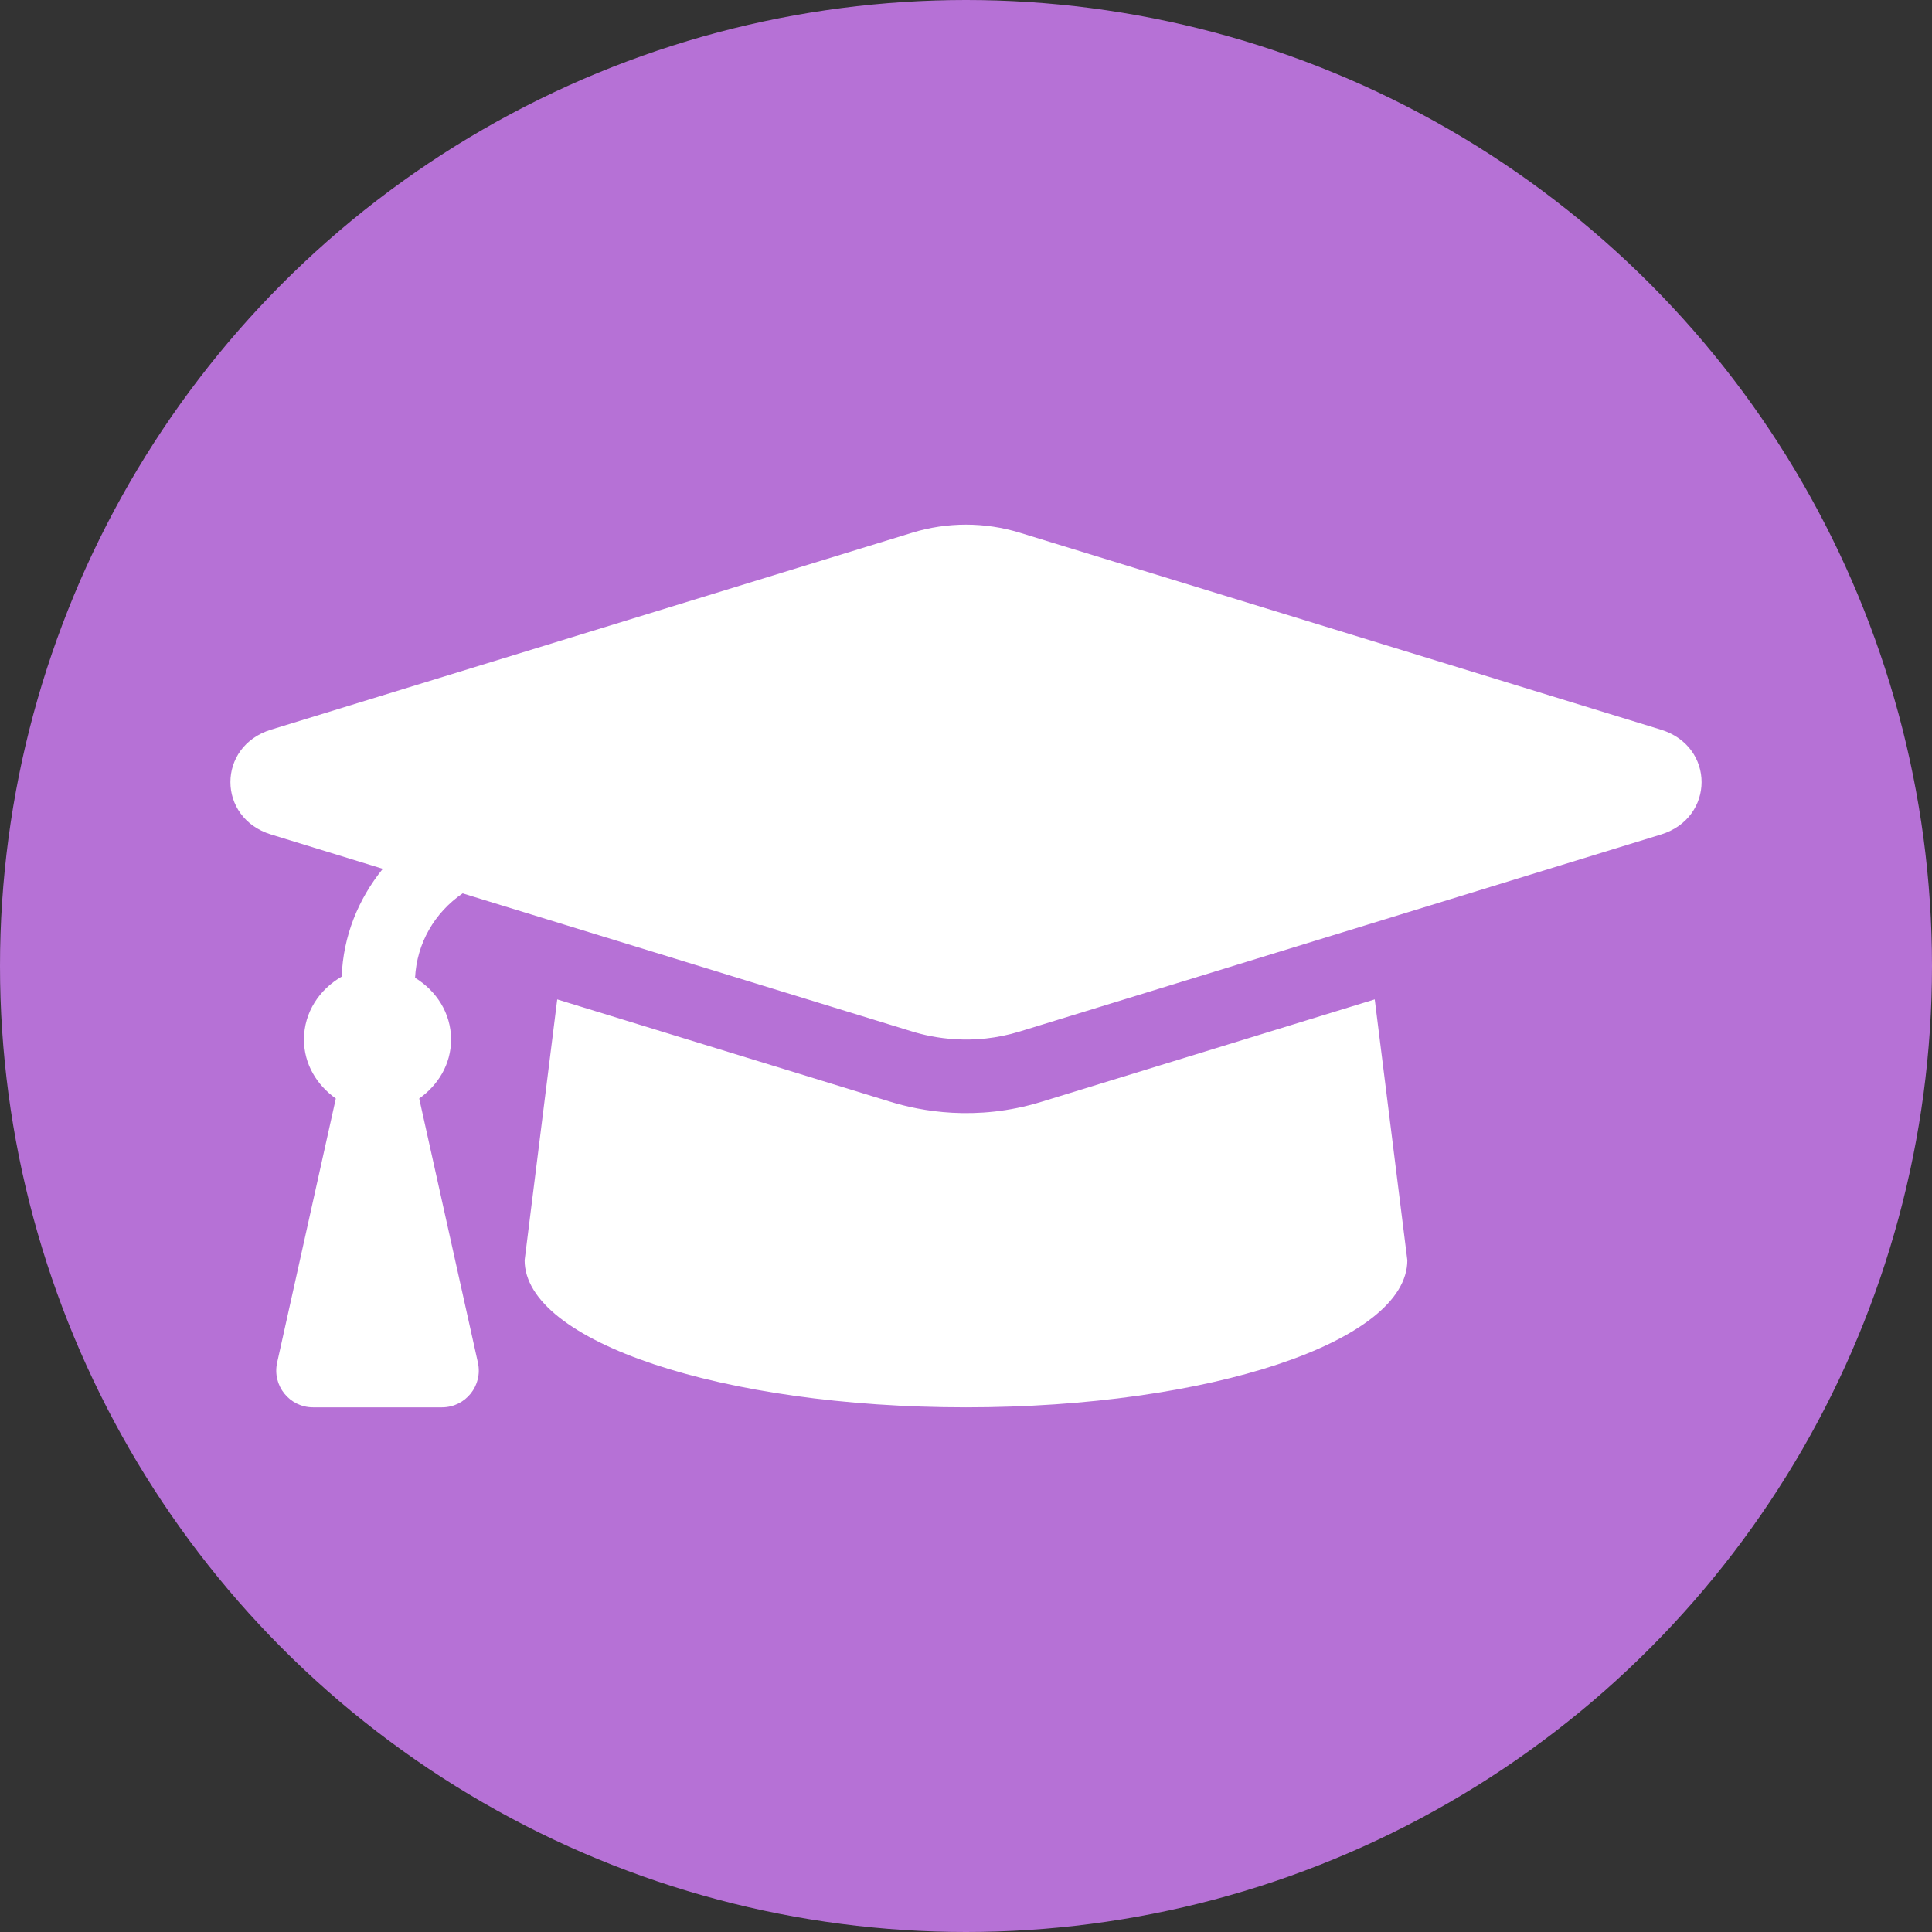 <?xml version="1.0" encoding="utf-8"?>
<!-- Generator: Adobe Illustrator 16.0.0, SVG Export Plug-In . SVG Version: 6.00 Build 0)  -->
<!DOCTYPE svg PUBLIC "-//W3C//DTD SVG 1.1//EN" "http://www.w3.org/Graphics/SVG/1.1/DTD/svg11.dtd">
<svg version="1.1" id="Layer_1" xmlns="http://www.w3.org/2000/svg" xmlns:xlink="http://www.w3.org/1999/xlink" x="0px" y="0px"
	 width="100px" height="100px" viewBox="0 0 100 100" enable-background="new 0 0 100 100" xml:space="preserve">
<rect x="0" y="0" width="100" height="100" fill="#333333" stroke="none"/>
<circle fill="#B671D6" cx="50" cy="50" r="50"/>
<path fill="#FFFFFF" d="M85.973,37.769L52.784,27.572c-1.809-0.556-3.76-0.556-5.567,0l-33.19,10.196
	c-2.801,0.86-2.801,4.564,0,5.424l5.786,1.778c-1.27,1.569-2.05,3.484-2.127,5.58c-1.146,0.657-1.953,1.842-1.953,3.257
	c0,1.282,0.676,2.361,1.649,3.052l-3.037,13.669c-0.265,1.188,0.64,2.316,1.857,2.316h6.676c1.218,0,2.123-1.128,1.858-2.316
	l-3.038-13.669c0.973-0.69,1.649-1.77,1.649-3.052c0-1.377-0.77-2.528-1.863-3.197c0.09-1.787,1.004-3.367,2.462-4.369l23.269,7.149
	c1.078,0.331,3.146,0.744,5.567,0l33.189-10.196C88.774,42.333,88.774,38.63,85.973,37.769z M53.901,57.03
	c-3.394,1.043-6.287,0.467-7.804,0l-17.255-5.301l-1.687,13.5c0,4.206,10.228,7.615,22.844,7.615s22.845-3.409,22.845-7.615
	l-1.688-13.501L53.901,57.03z"/>
</svg>
